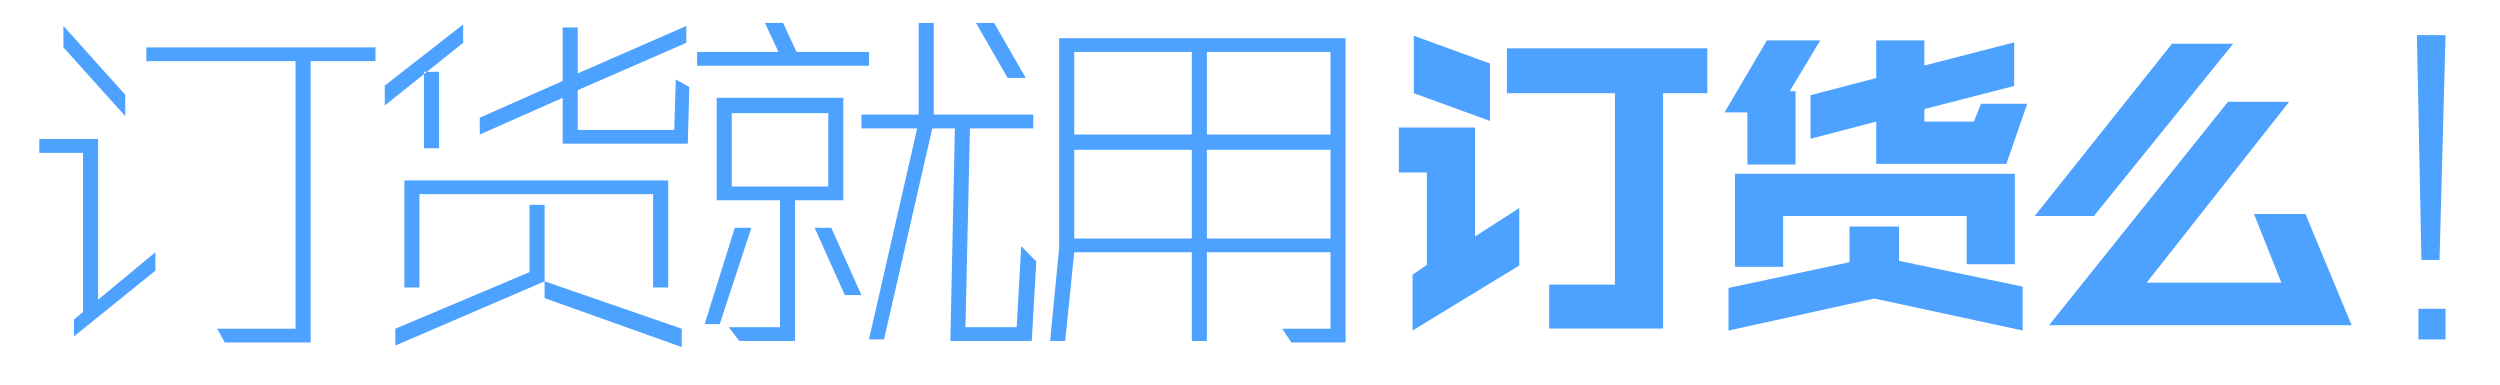 <?xml version="1.0" encoding="UTF-8"?>
<svg width="130px" height="20px" viewBox="0 0 130 20" version="1.1" xmlns="http://www.w3.org/2000/svg" xmlns:xlink="http://www.w3.org/1999/xlink">
    <!-- Generator: Sketch 42 (36781) - http://www.bohemiancoding.com/sketch -->
    <title>slogan</title>
    <desc>Created with Sketch.</desc>
    <defs></defs>
    <g id="Page-1" stroke="none" stroke-width="1" fill="none" fill-rule="evenodd">
        <g id="slogan" fill="#4DA1FF">
            <g id="Page-1" transform="translate(2, 1)">
                <path d="M81.976,13.801 L81.976,3.847 L76.359,3.847 L76.359,1.513 L86.781,1.513 L86.781,3.847 L84.48,3.847 L84.48,16.084 L78.558,16.084 L78.558,13.801 L81.976,13.801 Z M71.519,3.847 L71.519,0.861 L75.479,2.302 L75.479,5.289 L71.519,3.847 Z M74.7,5.632 L74.7,11.296 L77.002,9.82 L77.002,12.806 L71.452,16.187 L71.452,13.286 L72.196,12.772 L72.196,7.967 L70.741,7.967 L70.741,5.632 L74.7,5.632 Z" id="Fill-1"></path>
                <path d="M100.64,5.323 L101.012,4.396 L103.415,4.396 L102.332,7.52 L95.563,7.52 L95.563,5.323 L92.146,6.216 L92.146,3.95 L95.563,3.058 L95.563,1.101 L98.068,1.101 L98.068,2.406 L102.738,1.204 L102.738,3.469 L98.068,4.671 L98.068,5.323 L100.64,5.323 Z M102.772,8.035 L102.772,12.737 L100.268,12.737 L100.268,10.232 L90.725,10.232 L90.725,12.874 L88.22,12.874 L88.22,8.035 L102.772,8.035 Z M87.882,13.973 L94.176,12.634 L94.176,10.78 L96.748,10.78 L96.748,12.566 L103.178,13.904 L103.178,16.187 L95.462,14.523 L87.882,16.187 L87.882,13.973 Z M89.878,1.101 L92.653,1.101 L91.063,3.744 L91.368,3.744 L91.368,7.554 L88.863,7.554 L88.863,4.843 L87.679,4.843 L89.878,1.101 Z" id="Fill-2"></path>
                <path d="M115.209,10.129 L117.883,10.129 L120.285,15.912 L104.549,15.912 L113.856,4.293 L117.036,4.293 L109.625,13.698 L116.631,13.698 L115.209,10.129 Z M110.945,1.273 L114.126,1.273 L106.884,10.231 L103.805,10.231 L110.945,1.273 Z" id="Fill-3"></path>
                <path d="M1.299,1.463 L4.513,5.041 L4.513,3.928 L1.299,0.35 L1.299,1.463 Z M5.61,1.463 L5.61,2.178 L13.371,2.178 L13.371,16.093 L9.295,16.093 L9.687,16.809 L14.154,16.809 L14.154,2.178 L17.526,2.178 L17.526,1.463 L5.61,1.463 Z M3.023,6.233 L0.045,6.233 L0.045,6.95 L2.318,6.95 L2.318,15.219 L1.847,15.616 L1.847,16.491 L6.08,13.073 L6.08,12.117 L3.101,14.584 L3.101,6.233 L3.023,6.233 Z" id="Fill-4"></path>
                <path d="M33.452,17.048 L26.319,14.503 L26.319,13.629 L33.452,16.094 L33.452,17.048 Z M33.845,3.53 L33.766,6.472 L27.26,6.472 L27.26,4.087 L22.948,5.995 L22.948,5.12 L27.26,3.212 L27.26,0.429 L28.043,0.429 L28.043,2.815 L33.688,0.35 L33.688,1.225 L28.043,3.689 L28.043,5.757 L33.061,5.757 L33.139,3.133 L33.845,3.53 Z M20.047,6.711 L20.831,6.711 L20.831,2.735 L20.047,2.735 L20.047,6.711 Z M32.747,8.381 L32.747,13.947 L31.963,13.947 L31.963,9.096 L19.812,9.096 L19.812,13.947 L19.028,13.947 L19.028,8.381 L32.747,8.381 Z M18.557,16.968 L26.319,13.629 L26.319,9.653 L25.535,9.653 L25.535,13.151 L18.557,16.094 L18.557,16.968 Z M22.085,1.225 L18.009,4.484 L18.009,3.45 L22.085,0.27 L22.085,1.225 Z" id="Fill-5"></path>
                <path d="M49.692,0.191 L51.339,3.053 L50.398,3.053 L48.751,0.191 L49.692,0.191 Z M51.887,12.595 L51.652,16.73 L47.419,16.73 L47.653,5.677 L46.478,5.677 L43.969,16.65 L43.186,16.65 L45.694,5.677 L42.794,5.677 L42.794,4.961 L45.772,4.961 L45.772,0.191 L46.557,0.191 L46.557,4.961 L51.731,4.961 L51.731,5.677 L48.438,5.677 L48.203,16.014 L50.868,16.014 L51.103,11.799 L51.887,12.595 Z M41.226,10.846 L42.794,14.344 L41.931,14.344 L40.363,10.846 L41.226,10.846 Z M36.052,8.699 L41.069,8.699 L41.069,4.882 L36.052,4.882 L36.052,8.699 Z M35.895,16.014 L38.56,16.014 L38.56,9.415 L35.268,9.415 L35.268,4.086 L35.425,4.086 L41.853,4.086 L41.853,9.415 L39.344,9.415 L39.344,16.65 L39.344,16.73 L36.444,16.73 L35.895,16.014 Z M36.209,10.846 L34.641,15.855 L35.425,15.855 L37.071,10.846 L36.209,10.846 Z M34.249,1.701 L38.482,1.701 L37.777,0.191 L38.717,0.191 L39.422,1.701 L43.186,1.701 L43.186,2.417 L34.249,2.417 L34.249,1.701 Z" id="Fill-6"></path>
                <path d="M60.759,11.402 L67.186,11.402 L67.186,6.79 L60.759,6.79 L60.759,11.402 Z M60.759,5.995 L67.186,5.995 L67.186,1.701 L60.759,1.701 L60.759,5.995 Z M53.86,11.402 L59.975,11.402 L59.975,6.791 L53.86,6.791 L53.86,11.402 Z M53.86,5.995 L59.975,5.995 L59.975,1.701 L53.86,1.701 L53.86,5.995 Z M60.759,12.118 L60.759,16.73 L59.975,16.73 L59.975,12.118 L53.86,12.118 L53.39,16.73 L52.606,16.73 L53.076,11.879 L53.076,0.986 L67.97,0.986 L67.97,16.73 L67.97,16.809 L65.149,16.809 L64.678,16.093 L67.186,16.093 L67.186,12.118 L60.759,12.118 Z" id="Fill-7"></path>
                <path d="M123.679,0.826 L123.915,12.516 L124.855,12.516 L125.169,0.826 L123.679,0.826 Z M123.758,16.65 L125.169,16.65 L125.169,15.059 L123.758,15.059 L123.758,16.65 Z" id="Fill-8"></path>
            </g>
        </g>
    </g>
</svg>